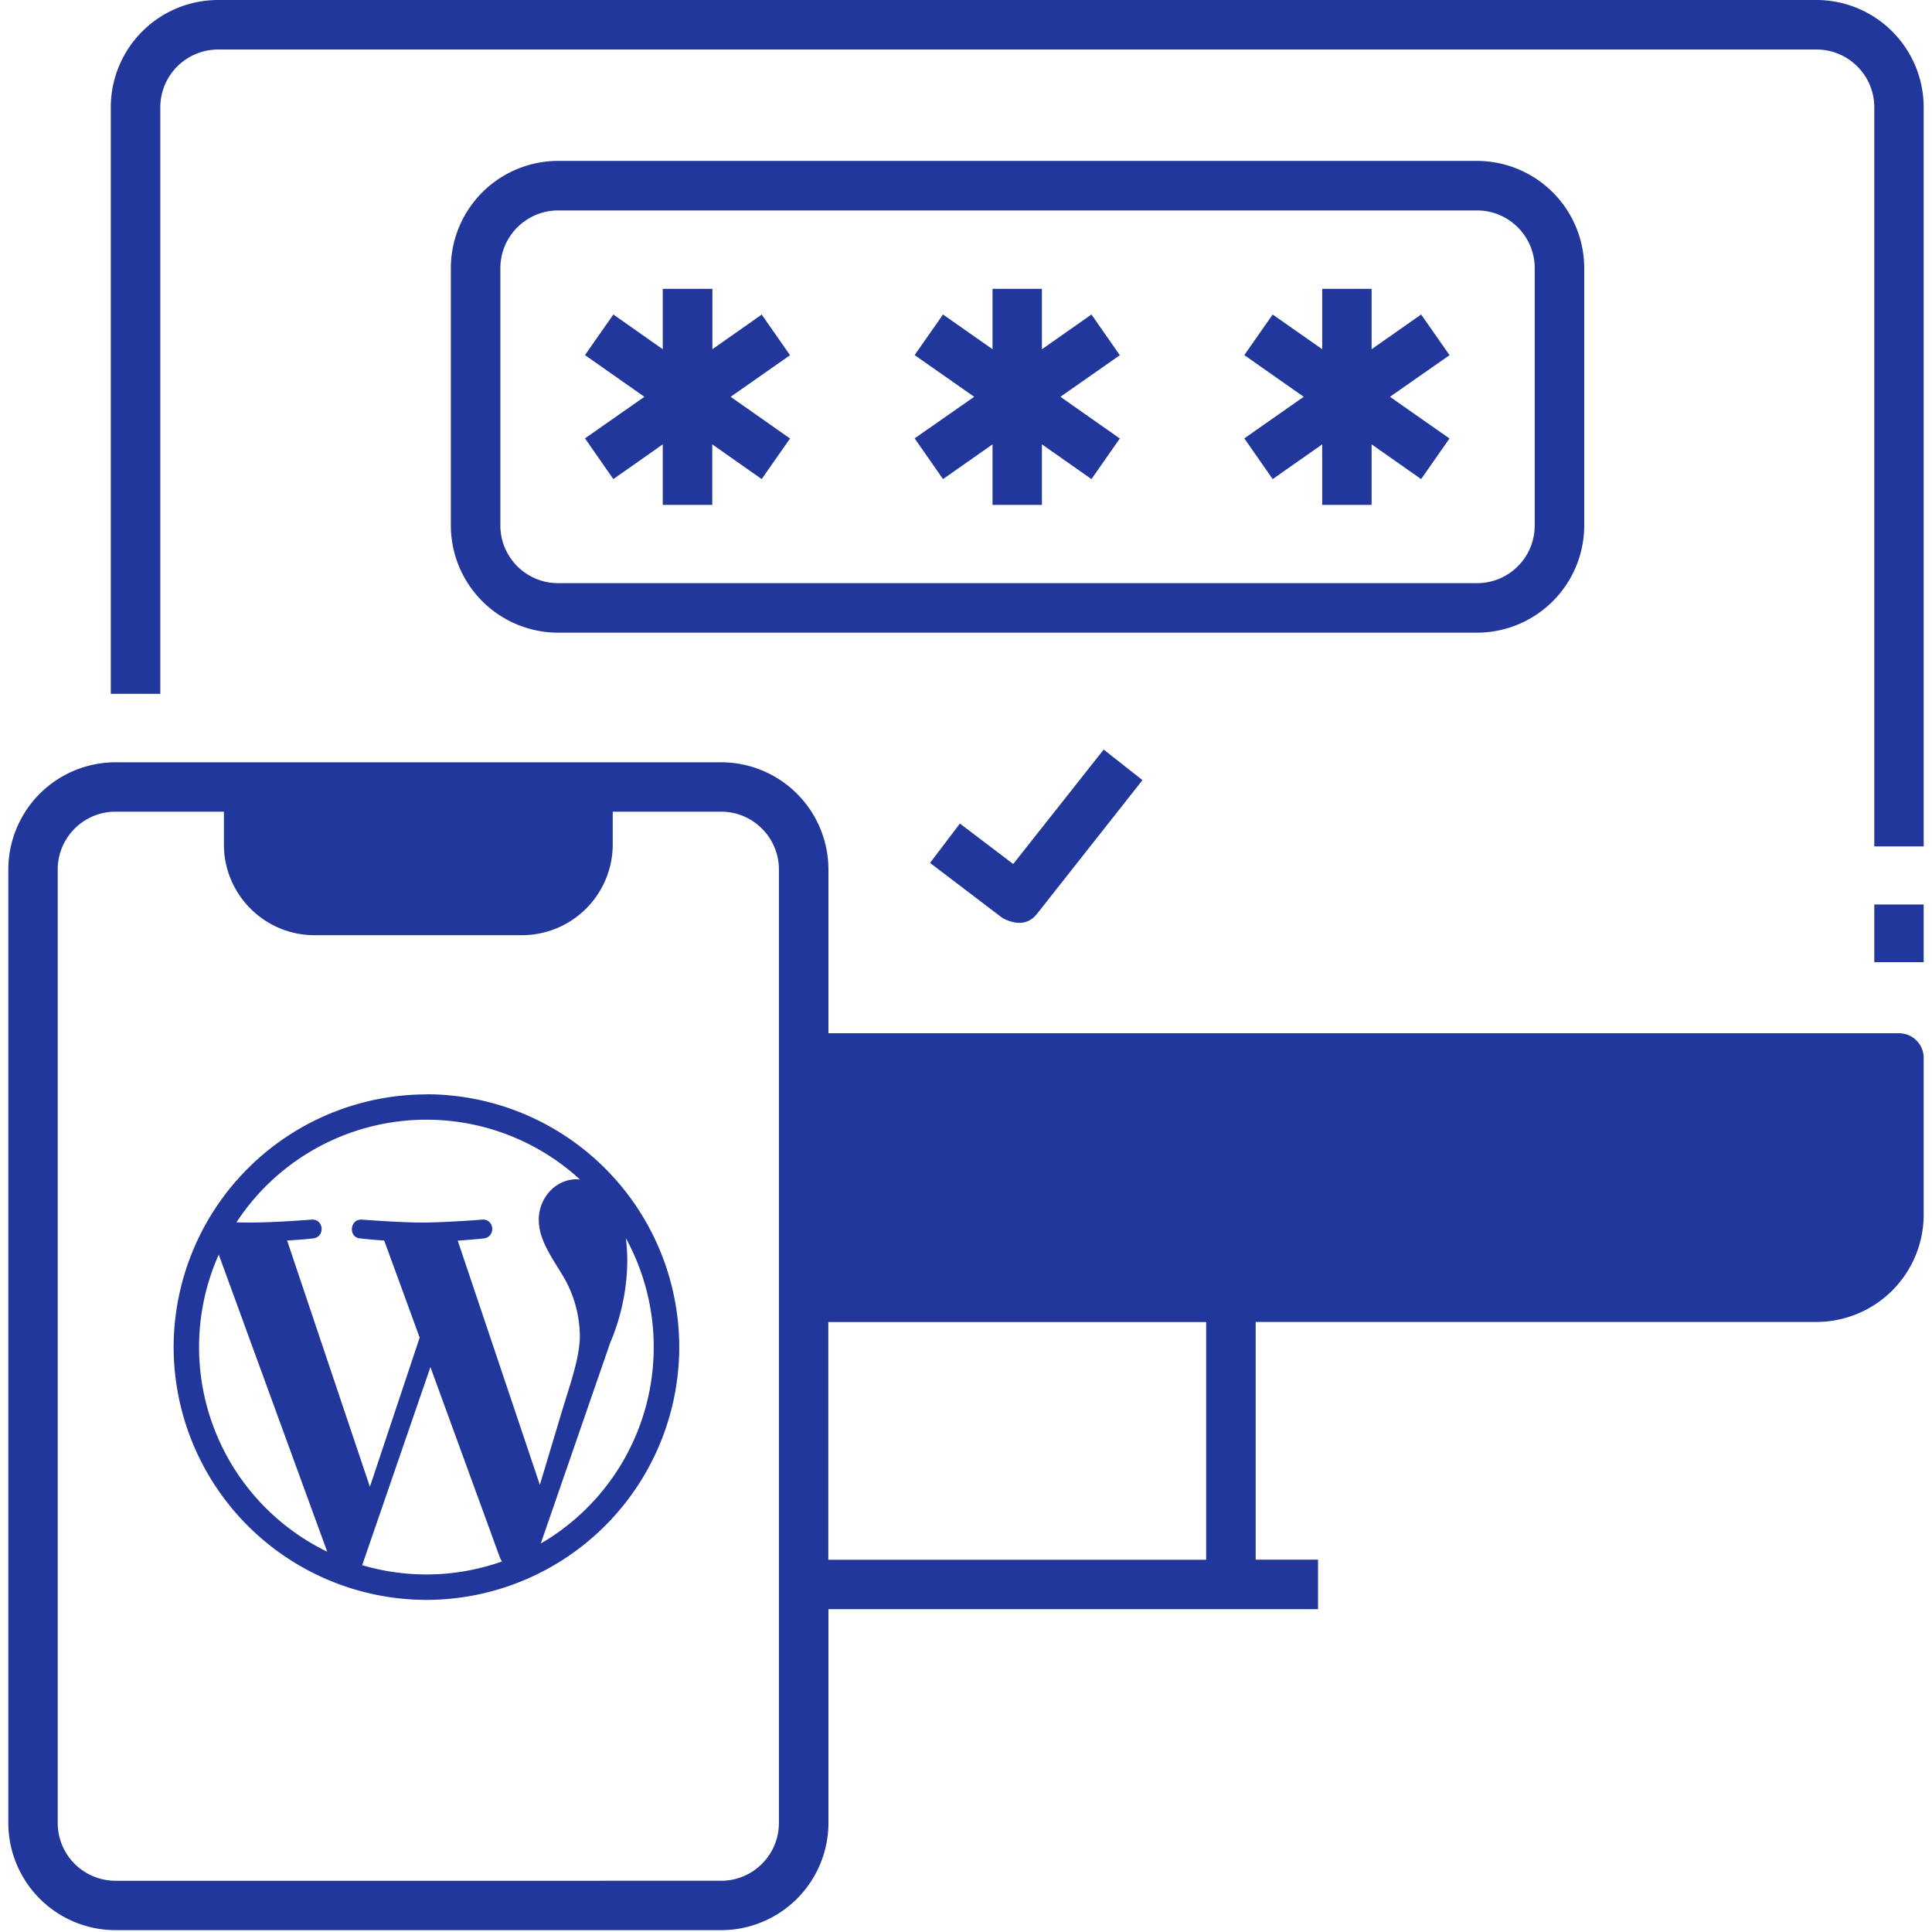 <svg width="28" height="28" viewBox="0 0 158 158" fill="none" xmlns="http://www.w3.org/2000/svg"><g clip-path="url(#clip0_1002_1094)" fill="#22379C"><path d="M120.8 51.74H45.64a8.78 8.78 0 0 1-8.77-8.77V21.93a8.78 8.78 0 0 1 8.77-8.77h75.16a8.78 8.78 0 0 1 8.76 8.77v21.04a8.78 8.78 0 0 1-8.76 8.77ZM45.64 17.21a4.73 4.73 0 0 0-4.72 4.72v21.04c0 2.6 2.11 4.72 4.72 4.72h75.16c2.6 0 4.71-2.11 4.71-4.72V21.93c0-2.6-2.11-4.72-4.71-4.72H45.64Z"/><path d="m62.3 25.72-4.04 2.84v-4.94H54.2v4.94l-4.04-2.84-2.32 3.32 4.86 3.41-4.86 3.4 2.32 3.33 4.04-2.84v4.95h4.05v-4.95l4.04 2.84 2.32-3.32-4.86-3.41 4.86-3.4-2.32-3.33ZM89.26 25.72l-4.05 2.84v-4.94h-4.04v4.94l-4.05-2.84-2.32 3.32 4.87 3.41-4.87 3.4 2.32 3.33 4.05-2.84v4.95h4.04v-4.95l4.05 2.84 2.32-3.32-4.86-3.41 4.86-3.4-2.32-3.33ZM118.54 29.04l-2.32-3.32-4.05 2.84v-4.94h-4.04v4.94l-4.05-2.84-2.32 3.32 4.86 3.41-4.86 3.4 2.32 3.33 4.05-2.84v4.95h4.04v-4.95l4.05 2.84 2.32-3.32-4.87-3.41 4.87-3.4ZM82 75.09l-5.94-4.52 2.44-3.22 4.36 3.31 7.4-9.36 3.17 2.5-8.62 10.93c-.4.5-1.2 1.18-2.81.36Z"/><path d="M157.32 69.22h-4.04V8.77c0-2.6-2.12-4.72-4.72-4.72H17.82a4.73 4.73 0 0 0-4.71 4.72v47.97H9.06V8.77A8.78 8.78 0 0 1 17.82 0h130.74a8.78 8.78 0 0 1 8.76 8.77v60.45ZM153.28 73.97h4.04v4.72h-4.04v-4.72ZM155.3 84.5H67.75V71.1a8.78 8.78 0 0 0-8.77-8.76H9.44A8.78 8.78 0 0 0 .68 71.1v77.97a8.78 8.78 0 0 0 8.76 8.78h49.54a8.78 8.78 0 0 0 8.77-8.78v-17.47h40.04v-4.05h-5.1v-19.44h45.87a8.78 8.78 0 0 0 8.76-8.77V86.52c0-1.12-.9-2.02-2.02-2.02Zm-91.6 64.58c0 2.6-2.11 4.73-4.72 4.73H9.44a4.73 4.73 0 0 1-4.72-4.73V71.11c0-2.6 2.11-4.73 4.72-4.73h8.87v2.68c0 4.1 3.33 7.42 7.41 7.42H42.7a7.43 7.43 0 0 0 7.41-7.42v-2.68h8.87c2.6 0 4.72 2.12 4.72 4.73v77.97Zm34.94-21.52h-30.9v-19.44h30.9v19.44Z"/><path d="M34.87 89.5a20.7 20.7 0 0 0-20.67 20.67 20.7 20.7 0 0 0 20.67 20.67 20.7 20.7 0 0 0 20.68-20.67 20.7 20.7 0 0 0-20.68-20.68Zm-18.59 20.67c0-2.7.58-5.26 1.61-7.57l8.87 24.3a18.6 18.6 0 0 1-10.48-16.73Zm18.6 18.59c-1.83 0-3.6-.27-5.26-.76l5.58-16.2 5.71 15.65.14.25c-1.94.68-4.01 1.06-6.18 1.06Zm2.55-27.3c1.12-.07 2.13-.18 2.13-.18 1-.12.89-1.6-.12-1.54 0 0-3 .24-4.95.24-1.83 0-4.9-.24-4.9-.24-1-.06-1.12 1.48-.12 1.54 0 0 .95.11 1.95.17l2.9 7.94-4.07 12.2-6.77-20.14c1.12-.06 2.13-.17 2.13-.17 1-.12.88-1.6-.12-1.54 0 0-3 .24-4.95.24-.35 0-.76 0-1.2-.02a18.57 18.57 0 0 1 28.09-3.5l-.25-.02c-1.82 0-3.12 1.6-3.12 3.3 0 1.53.89 2.83 1.83 4.36a9.8 9.8 0 0 1 1.53 5.13c0 1.6-.61 3.44-1.41 6l-1.86 6.2-6.72-19.98Zm6.79 24.78 5.68-16.42a17.52 17.52 0 0 0 1.4-6.66c0-.68-.04-1.32-.12-1.91a18.58 18.58 0 0 1-6.97 24.99Z"/></g><defs><clipPath id="clip0_1002_1094"><path fill="#fff" d="M0 0h158v158H0z"/></clipPath></defs></svg>